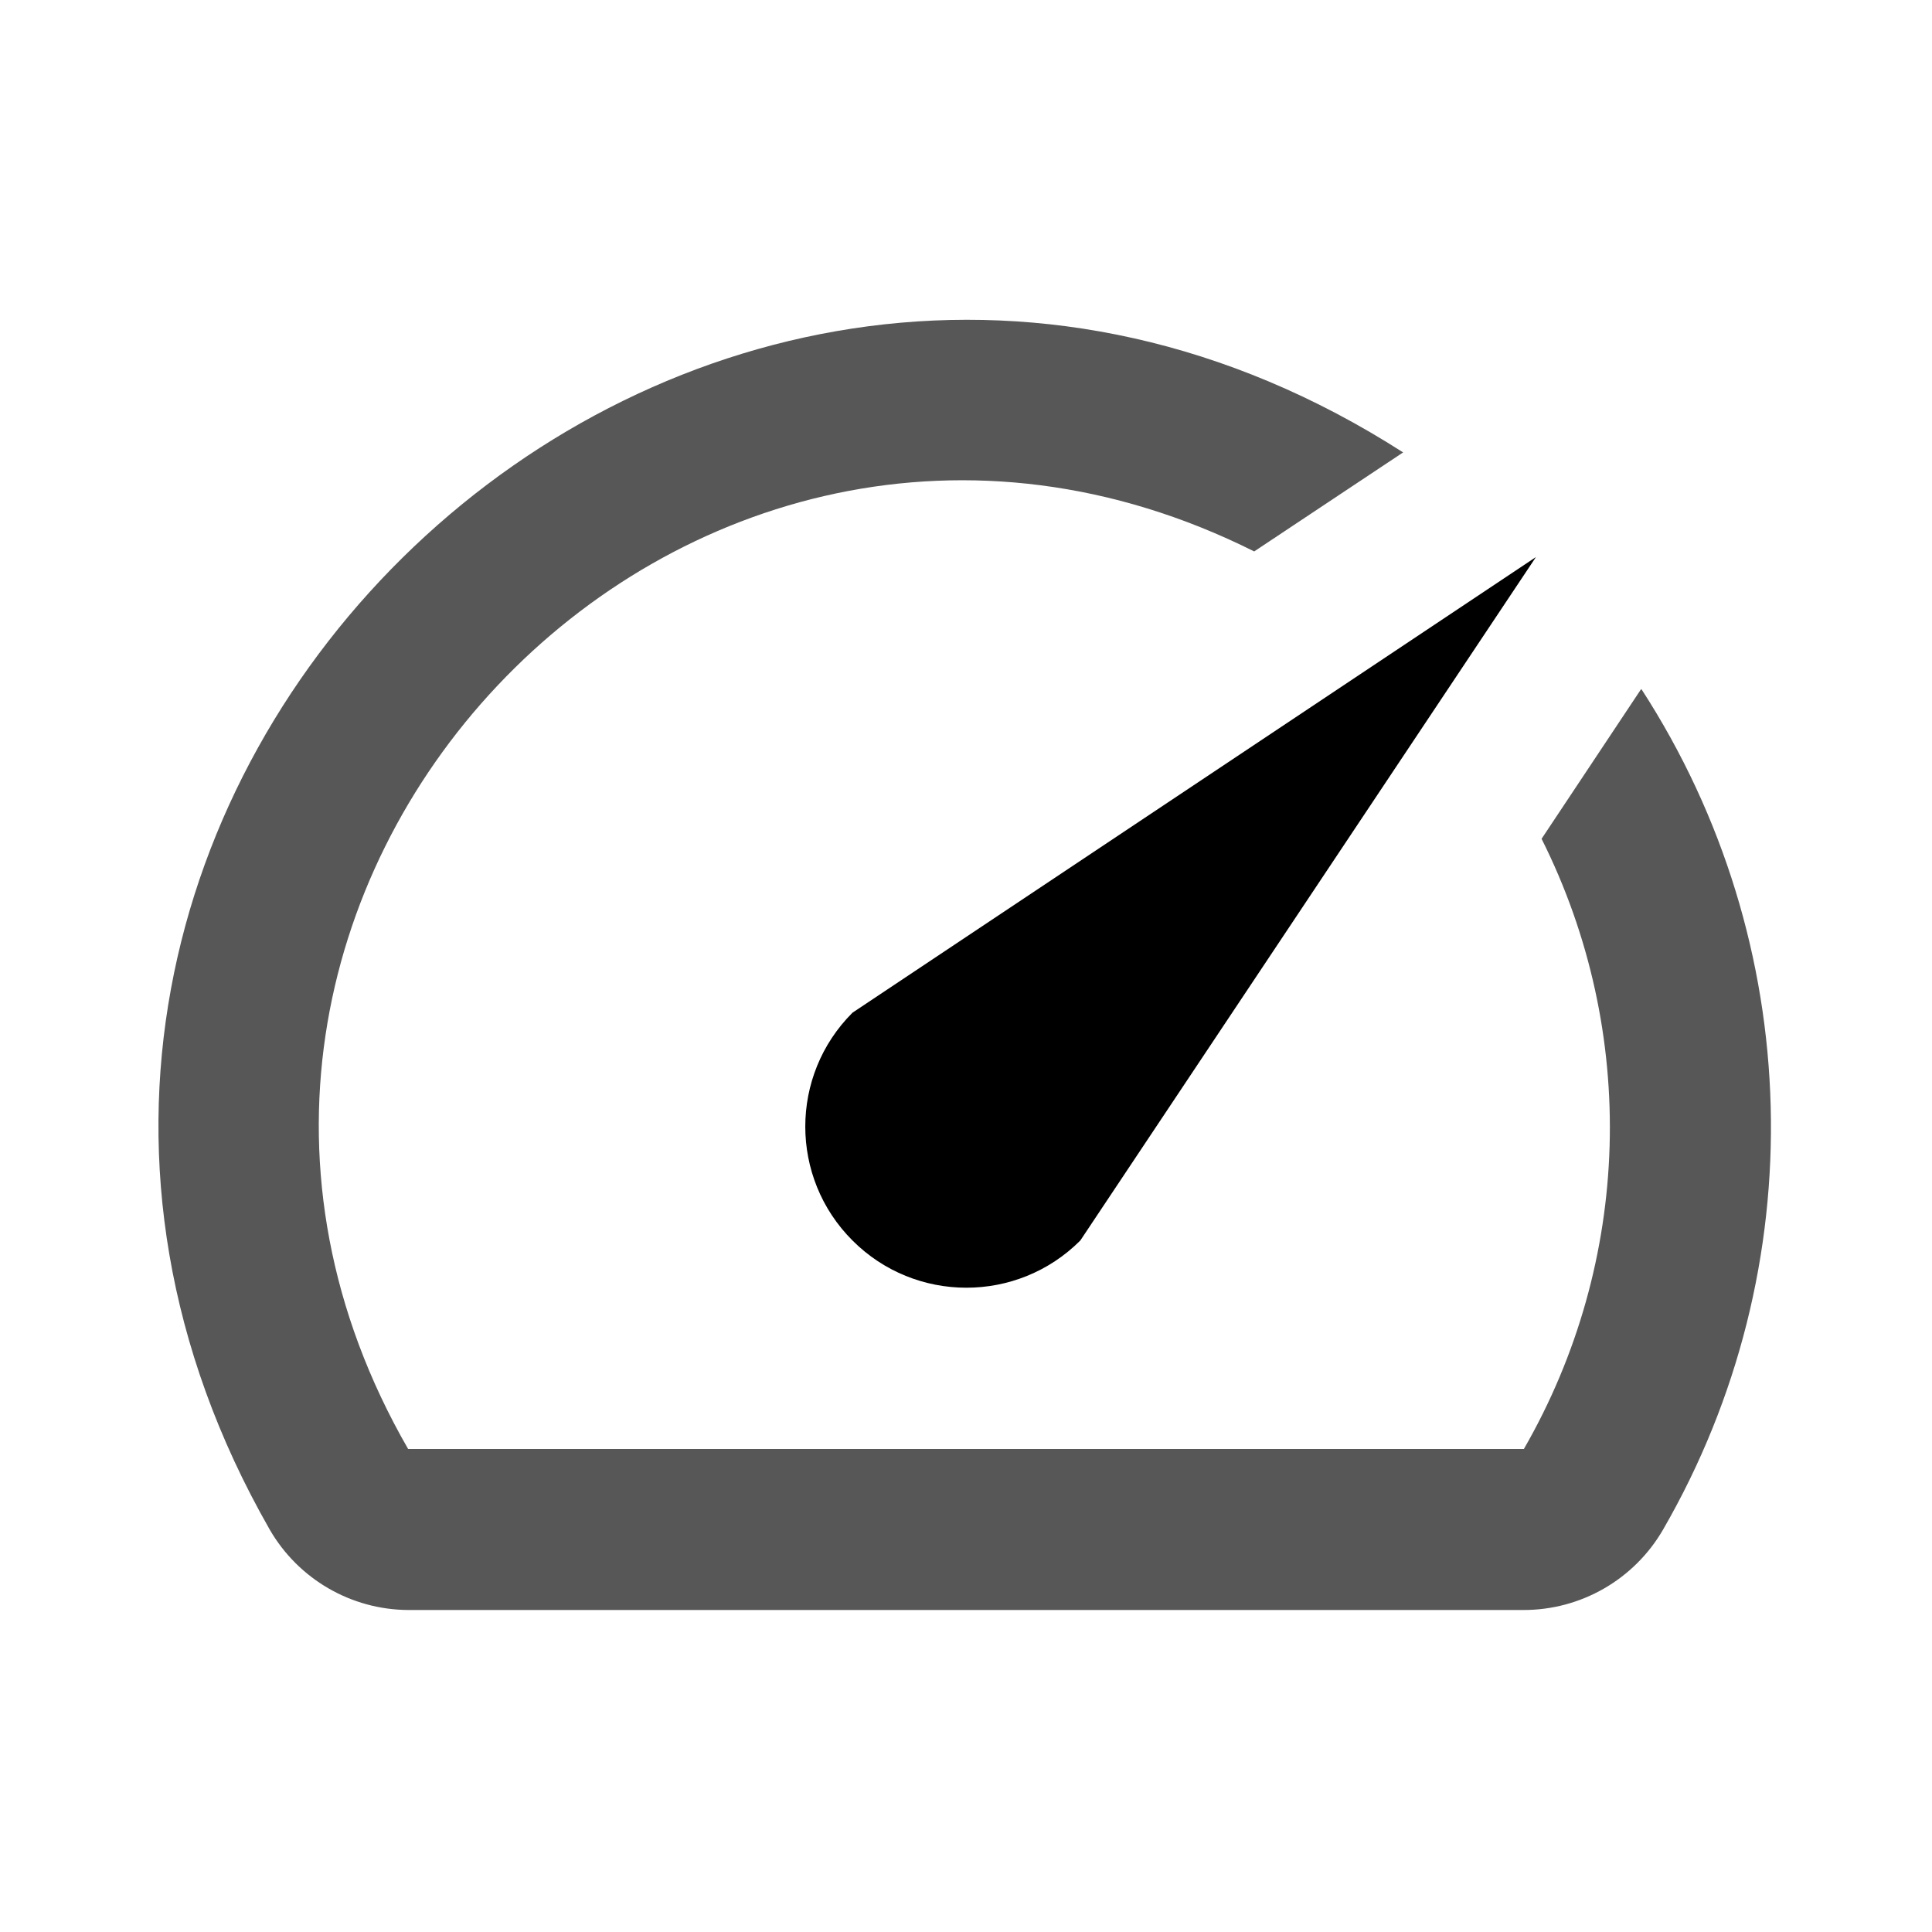 <?xml version="1.0" encoding="UTF-8" standalone="no"?>
<svg
   xmlns="http://www.w3.org/2000/svg"
   height="24"
   viewBox="0 0 24 24"
   width="24"
   version="1.1"
   id="svg6">
  <defs
     id="defs10" />
  <path
     d="M0 0h24v24H0z"
     fill="none"
     id="path2" />
  <path
     d="m 10.59,15.41 c 0.781,0.782 2.049,0.782 2.83,0 l 5.66,-8.49 -8.49,5.66 c -0.782,0.781 -0.782,2.049 0,2.83 z"
     id="path4" />
  <path
     d="m 20.38,8.57 -1.23,1.85 c 1.205,2.403 1.122,5.251 -0.22,7.58 H 5.07 C 1.109,11.128 8.486,3.302 15.58,6.85 L 17.43,5.62 C 8.628,-0.024 -1.838,9.922 3.35,19 c 0.355,0.615 1.01,0.996 1.72,1 H 18.92 c 0.717,0.003 1.381,-0.379 1.74,-1 1.879,-3.254 1.774,-7.287 -0.27,-10.44 z"
     id="path4-3"
     style="opacity:0.66" />
</svg>
